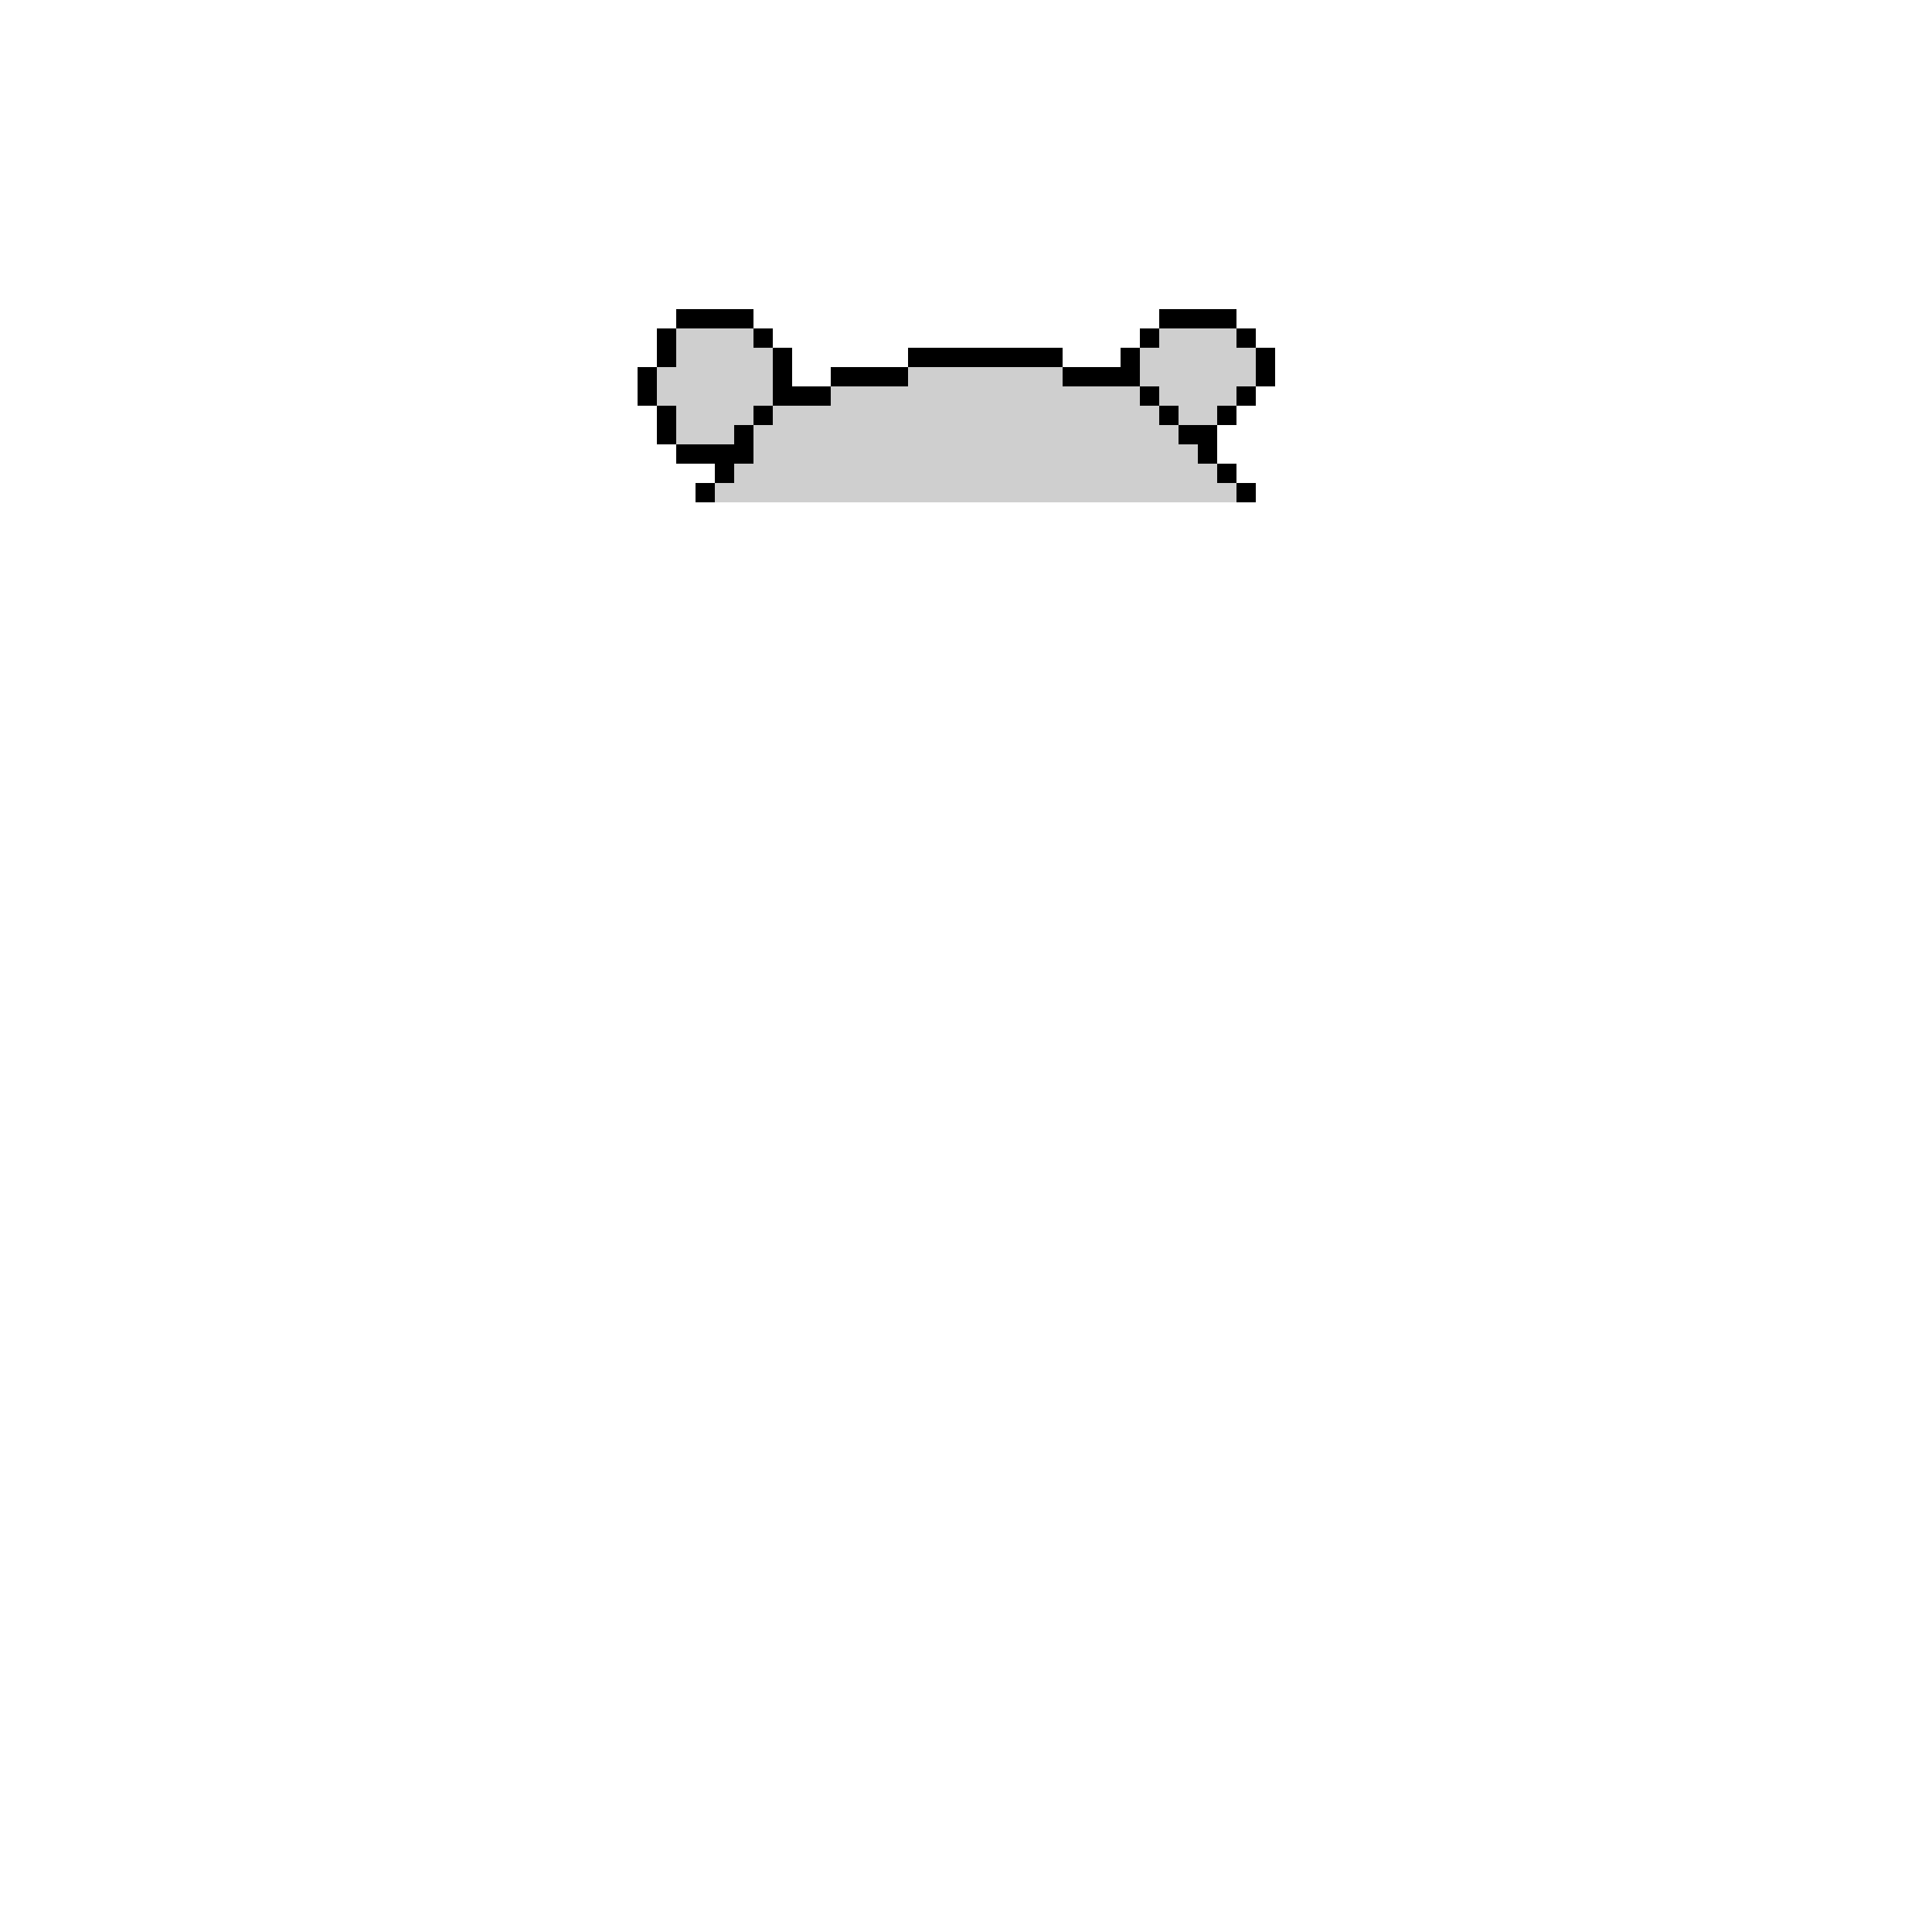 <?xml version="1.0" encoding="UTF-8"?><svg xmlns="http://www.w3.org/2000/svg" version="1.2" baseProfile="tiny" viewBox="0 0 100 100" width="100px" height="100px"><g fill="#000"><rect x="35" y="16" width="4" height="1"/><rect y="16" width="4" height="1" x="60"/><rect x="34" y="17" width="1" height="2"/><rect width="1" height="1" x="39" y="17"/><rect width="1" height="1" x="59" y="17"/><rect height="1" x="64" y="17" width="1"/><rect height="3" x="40" y="18" width="1"/><rect width="8" height="1" x="47" y="18"/><rect height="2" x="58" y="18" width="1"/><rect height="2" x="65" y="18" width="1"/><rect x="33" y="19" width="1" height="2"/><rect x="43" y="19" width="4" height="1"/><rect width="4" height="1" x="55" y="19"/><rect width="2" height="1" x="41" y="20"/><rect x="59" y="20" width="1" height="1"/><rect x="64" y="20" width="1" height="1"/><rect width="1" height="2" x="34" y="21"/><rect width="1" height="1" x="39" y="21"/><rect x="60" y="21" width="1" height="1"/><rect width="1" height="1" x="63" y="21"/><rect width="1" height="2" x="38" y="22"/><rect height="1" x="61" y="22" width="2"/><rect y="23" width="4" height="1" x="35"/><rect x="62" y="23" width="1" height="1"/><rect x="37" y="24" width="1" height="1"/><rect y="24" width="1" height="1" x="63"/><rect width="1" height="1" x="36" y="25"/><rect height="1" x="64" y="25" width="1"/></g><g fill="#cfcfcf"><rect y="17" width="4" height="5" x="35"/><rect x="60" y="17" width="4" height="4"/><rect y="18" width="1" height="3" x="39"/><rect y="18" width="6" height="2" x="59"/><rect y="19" width="6" height="2" x="34"/><rect x="47" y="19" width="8" height="7"/><rect x="43" y="20" width="16" height="6"/><rect x="40" y="21" width="20" height="5"/><rect y="21" width="2" height="1" x="61"/><rect y="22" width="3" height="1" x="35"/><rect y="22" width="22" height="4" x="39"/><rect width="1" height="3" x="61" y="23"/><rect x="38" y="24" width="25" height="2"/><rect x="37" y="25" width="27" height="1"/></g></svg>